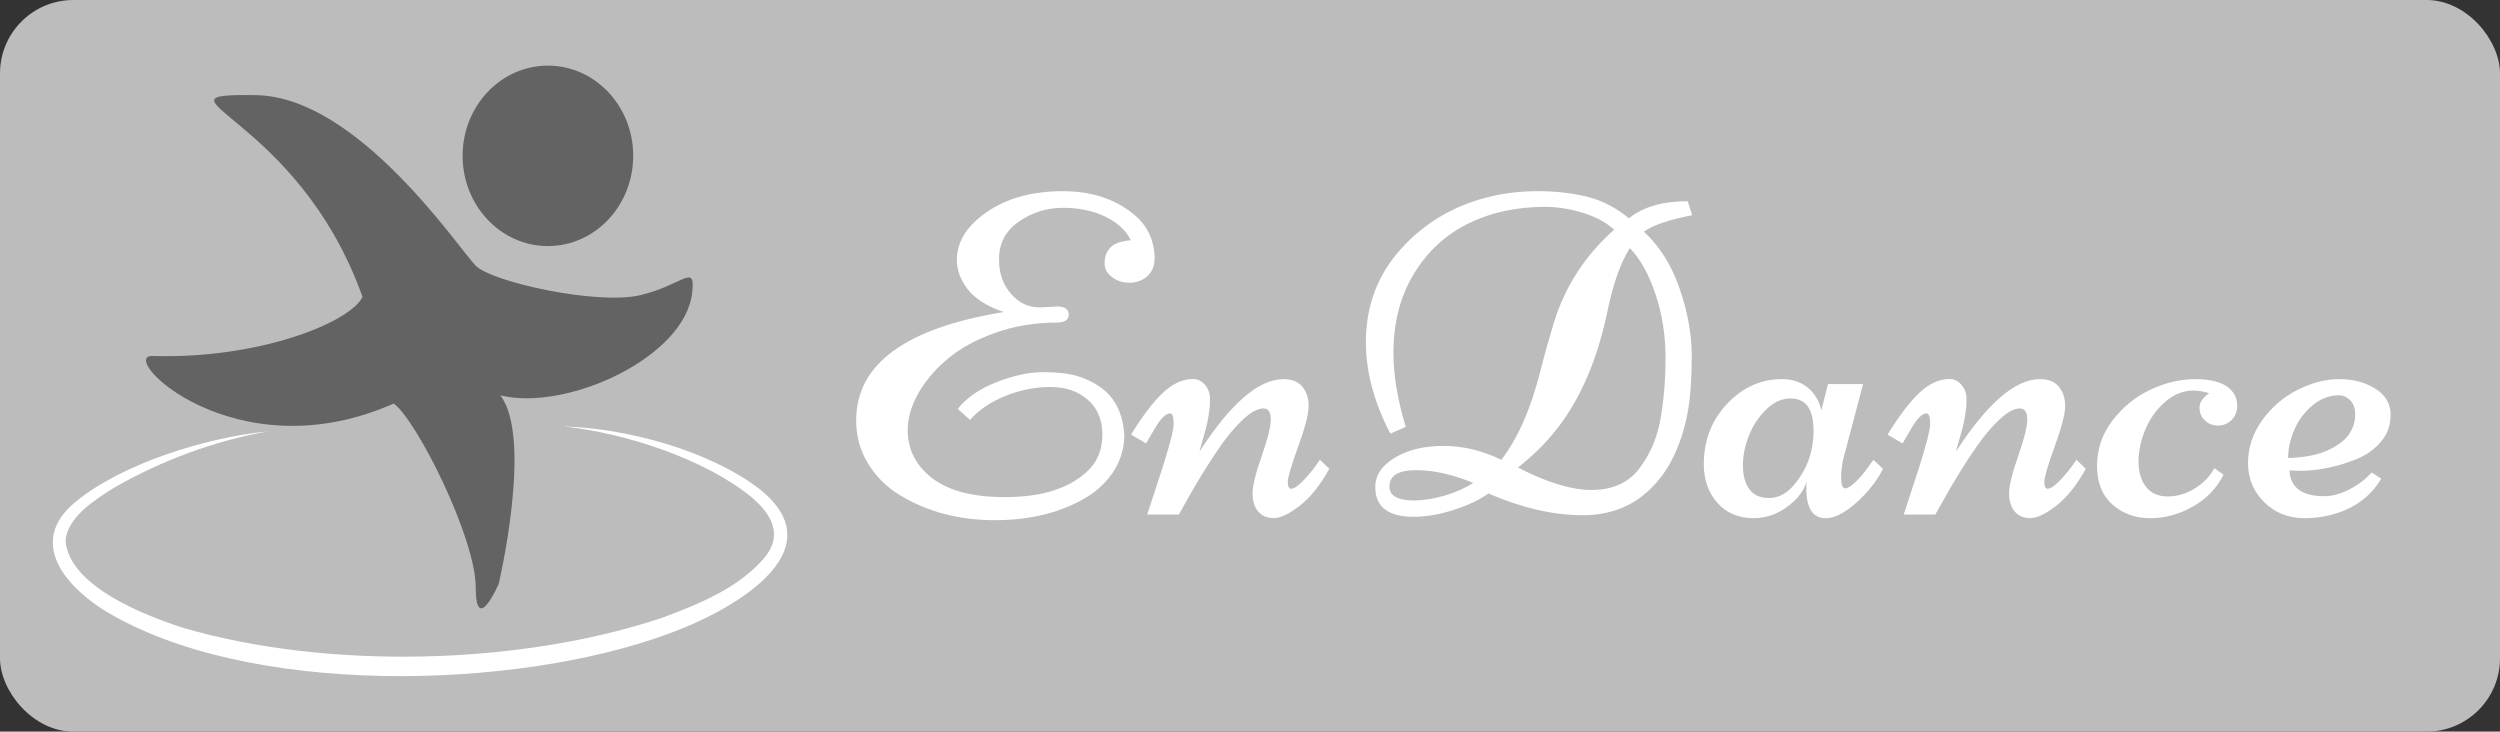 <?xml version="1.0" encoding="UTF-8"?>
<svg id="Layer_2" xmlns="http://www.w3.org/2000/svg" viewBox="0 0 762 223">
  <rect x="0" y="0" width="762" height="223" fill="#333333" stroke="none"/>
  <defs>
    <style>
      .cls-1 {
        fill: #fff;
      }

      .cls-2 {
        fill: #636363;
      }

      .cls-3 {
        fill: #bcbcbc;
      }
    </style>
  </defs>
  <g id="GreyScale">
    <g>
      <rect class="cls-3" width="762" height="223" rx="22.37" ry="22.37"/>
      <path class="cls-2" d="M120,123c7,5,25,41,25,56s7-1,7-1c0,0,10.5-44.5.5-57.5,20,5,56.5-11.5,58.5-31.5,1-9-3-2-16,1s-45-4-50-9S109.14,29.44,78,29c-35.5-.5,12.5,5.5,32.5,61.5-4,8-32,19-64,18-11.04-.34,25,36,73.5,14.5Z"/>
      <ellipse class="cls-2" cx="167" cy="47.5" rx="26" ry="27.5"/>
      <path class="cls-1" d="M172,130c19.04.54,43.95,7.27,59.26,18.88,25.05,19.57-10.14,38.11-27.58,44.31-46.78,17.31-129.1,19.39-172.37-7.45-12.07-7.8-22.66-20.94-8.3-32.75,14.17-11.76,40.27-19.74,58.49-21.48-16.21,2.89-32.12,8.81-46.38,16.94-5.81,3.63-14.61,9.06-15.13,16.35,1,13.9,24.5,22.98,36.09,26.64,43.89,12.75,102.49,11.37,145.82-3.17,11.09-4.13,22.98-8.94,30.87-17.99,6.05-7.02,2.56-13.44-3.7-18.74-14.38-11.74-38.64-19.59-57.08-21.52h0Z"/>
      <g>
        <path class="cls-1" d="M322.13,93.41c2.42,0,3.62.82,3.62,2.46s-1.25,2.46-3.76,2.46c-6.56,0-12.75,1.03-18.56,3.08s-10.63,4.67-14.46,7.86c-3.83,3.19-6.84,6.7-9.02,10.53s-3.28,7.59-3.28,11.28c0,5.92,2.48,10.81,7.45,14.66,4.97,3.85,12.37,5.78,22.22,5.78,11.26,0,19.69-2.69,25.29-8.07,2.92-2.83,4.38-6.48,4.38-10.97s-1.48-8.03-4.44-10.63c-2.96-2.6-6.76-3.9-11.38-3.9s-9.21.91-13.74,2.73c-4.54,1.82-8.12,4.26-10.77,7.31l-3.76-3.35c2.64-3.37,6.56-6.08,11.76-8.13s9.93-3.08,14.22-3.08,7.74.39,10.36,1.16c2.62.78,5,1.91,7.14,3.42,4.6,3.28,7.04,8.34,7.31,15.18-.18,4.1-1.41,7.79-3.69,11.07-2.28,3.28-5.29,5.95-9.02,8-7.57,4.19-16.47,6.29-26.73,6.29-10.98,0-20.67-2.55-29.05-7.66-4.01-2.46-7.22-5.66-9.64-9.6-2.42-3.94-3.62-8.33-3.62-13.16,0-17.13,14.99-28.14,44.98-33.02-5.06-1.73-8.71-4.03-10.94-6.9-2.23-2.87-3.35-5.86-3.35-8.96,0-5.56,3.06-10.45,9.19-14.66,6.13-4.21,13.84-6.32,23.14-6.32,8.52,0,15.63,2.28,21.33,6.84,4.24,3.37,6.45,7.82,6.63,13.33,0,2.55-.75,4.48-2.26,5.78s-3.3,1.95-5.4,1.95-3.89-.58-5.37-1.74c-1.48-1.16-2.22-2.52-2.22-4.07s.27-2.77.82-3.66,1.15-1.55,1.81-1.98c.66-.43,1.42-.76,2.29-.99,1.28-.32,2.3-.48,3.08-.48-1.46-3.01-4.04-5.41-7.76-7.21-3.71-1.8-8.03-2.7-12.95-2.7s-9.4,1.4-13.43,4.2-6.05,6.62-6.05,11.45c0,5.2,1.8,9.27,5.4,12.24,1.96,1.64,4.31,2.46,7.04,2.46l5.2-.27Z"/>
        <path class="cls-1" d="M365.6,137.64c9.52-14.72,18.07-22.08,25.63-22.08,2.55,0,4.47.78,5.74,2.32,1.28,1.55,1.91,3.51,1.91,5.88s-1.06,6.47-3.18,12.3c-2.12,5.83-3.18,9.45-3.18,10.83s.34,2.08,1.03,2.08c.91,0,2.26-.95,4.03-2.84,1.78-1.89,3.35-3.88,4.72-5.98l2.87,2.73c-2.73,4.97-5.73,8.72-8.99,11.25-3.26,2.53-5.9,3.79-7.93,3.79s-3.61-.67-4.75-2.02c-1.14-1.34-1.71-3.18-1.71-5.5s.92-6.12,2.77-11.38,2.77-9,2.77-11.21-.75-3.32-2.26-3.32c-1.73,0-3.78,1.11-6.15,3.32-2.37,2.21-4.67,4.91-6.9,8.1-3.55,5.1-7.18,10.98-10.87,17.64l-1.85,3.28h-9.64l2.12-6.43c3.96-11.85,5.95-18.88,5.95-21.09s-.37-3.32-1.09-3.32c-1.32,0-2.89,1.57-4.72,4.72-.41.73-.75,1.31-1.03,1.74-.27.43-.58.96-.92,1.57s-.56.99-.65,1.13l-4.58-2.67c3.55-5.79,6.81-10.06,9.78-12.82,2.96-2.76,5.99-4.14,9.09-4.14,1.41,0,2.63.59,3.66,1.78,1.03,1.19,1.54,2.62,1.54,4.31s-.14,3.34-.41,4.96c-.27,1.62-.56,2.96-.85,4.03-.3,1.07-.68,2.45-1.16,4.14-.48,1.69-.74,2.64-.79,2.87Z"/>
        <path class="cls-1" d="M428.49,130.12l-4.72,2.05c-4.97-9.62-7.45-18.89-7.45-27.82,0-11.07,3.55-20.55,10.66-28.44,6.88-7.66,15.45-12.85,25.7-15.59,5.06-1.37,10.37-2.05,15.93-2.05s10.62.57,15.18,1.71c4.56,1.14,8.79,3.33,12.71,6.56,4.24-3.46,10.21-5.2,17.91-5.2l1.37,4.24c-7.34,1.46-12.24,3.14-14.7,5.06,4.79,4.42,8.41,10.2,10.87,17.33,2.46,7.13,3.69,14.01,3.69,20.64s-.39,12.18-1.16,16.65c-.78,4.47-2.04,8.67-3.79,12.61-1.75,3.94-3.95,7.3-6.6,10.08-5.61,6.06-12.85,9.09-21.74,9.09s-18.46-2.21-28.71-6.63c-2.42,1.82-5.84,3.46-10.29,4.92-4.44,1.46-8.6,2.19-12.48,2.19-7.79,0-11.69-3.03-11.69-9.09,0-3.55,1.98-6.53,5.95-8.92s8.92-3.59,14.87-3.59,11.81,1.41,17.6,4.24c5.1-6.61,9.11-15.79,12.03-27.55,1.18-4.65,2.51-9.37,3.96-14.15,3.37-11.07,9.5-20.55,18.39-28.44-2.42-2.23-5.59-3.95-9.54-5.16-3.94-1.21-7.78-1.81-11.52-1.81-8.71,0-16.51,1.7-23.41,5.09-6.9,3.4-12.43,8.51-16.58,15.35-4.15,6.84-6.22,14.88-6.22,24.13,0,6.7,1.25,14.2,3.76,22.49ZM449.07,147.21c-6.24-2.6-12.07-3.9-17.47-3.9s-8.1,1.66-8.1,4.99c0,2.83,2.51,4.24,7.52,4.24,2.83,0,5.91-.49,9.26-1.47,3.35-.98,6.28-2.27,8.78-3.86ZM507.65,108.86c0-6.65-1.01-13.03-3.04-19.14-2.03-6.11-4.64-10.8-7.83-14.08-2.73,4.19-4.99,10.5-6.77,18.94-3.05,14.81-8.18,26.82-15.38,36.03-3.37,4.33-7.36,8.29-11.96,11.89,8.79,4.56,16.29,6.84,22.49,6.84s11.07-2.12,14.36-6.36c3.37-4.33,5.58-9.46,6.63-15.38,1-5.83,1.5-12.08,1.5-18.73Z"/>
        <path class="cls-1" d="M557.21,117.06h10.66l-5.4,20.44c-.87,2.87-1.3,5.48-1.3,7.83s.41,3.52,1.23,3.52,1.95-.72,3.38-2.15,2.65-2.88,3.66-4.34l1.57-2.19,2.94,2.73c-1.5,2.92-3.42,5.58-5.74,8-4.51,4.69-8.43,7.04-11.76,7.04-3.92,0-5.88-3.03-5.88-9.09,0-1,.04-1.75.14-2.26-.68,2.32-1.98,4.38-3.9,6.15-3.65,3.46-7.76,5.2-12.34,5.2s-8.25-1.56-11.01-4.68c-2.76-3.12-4.14-7.03-4.14-11.72,0-7.29,2.37-13.44,7.11-18.46,4.74-5.01,10.3-7.52,16.68-7.52,3.19,0,5.83.88,7.93,2.63,2.1,1.75,3.46,4.04,4.1,6.87l2.05-8ZM545.8,121.44c-2.64,0-5.12,1.11-7.42,3.32-2.3,2.21-4.07,4.88-5.3,8-1.23,3.12-1.85,6.16-1.85,9.13s.65,5.36,1.95,7.18c1.3,1.82,3.3,2.73,6.02,2.73s5.16-1.23,7.35-3.69c4.15-4.74,6.22-10.37,6.22-16.88s-2.32-9.78-6.97-9.78Z"/>
        <path class="cls-1" d="M596.18,137.64c9.52-14.72,18.07-22.08,25.63-22.08,2.55,0,4.47.78,5.74,2.32,1.28,1.55,1.91,3.51,1.91,5.88s-1.06,6.47-3.18,12.3c-2.12,5.83-3.18,9.45-3.18,10.83s.34,2.08,1.03,2.08c.91,0,2.26-.95,4.03-2.84,1.78-1.89,3.35-3.88,4.72-5.98l2.87,2.73c-2.73,4.97-5.73,8.72-8.99,11.25-3.26,2.53-5.9,3.79-7.93,3.79s-3.61-.67-4.75-2.02c-1.14-1.34-1.71-3.18-1.71-5.5s.92-6.12,2.77-11.38,2.77-9,2.77-11.21-.75-3.32-2.26-3.32c-1.73,0-3.78,1.11-6.15,3.32-2.37,2.21-4.67,4.91-6.9,8.1-3.55,5.1-7.18,10.98-10.87,17.64l-1.85,3.28h-9.64l2.12-6.43c3.96-11.85,5.95-18.88,5.95-21.09s-.37-3.32-1.09-3.32c-1.32,0-2.89,1.57-4.72,4.72-.41.73-.75,1.31-1.03,1.74-.27.43-.58.96-.92,1.57s-.56.99-.65,1.13l-4.58-2.67c3.55-5.79,6.81-10.06,9.78-12.82,2.96-2.76,5.99-4.14,9.09-4.14,1.41,0,2.63.59,3.66,1.78,1.03,1.19,1.54,2.62,1.54,4.31s-.14,3.34-.41,4.96c-.27,1.62-.56,2.96-.85,4.03-.3,1.07-.68,2.45-1.16,4.14-.48,1.69-.74,2.64-.79,2.87Z"/>
        <path class="cls-1" d="M674.93,142.7l2.8,1.98c-2.01,4.06-5.09,7.28-9.26,9.67s-8.53,3.59-13.09,3.59-8.4-1.39-11.52-4.17c-3.12-2.78-4.68-6.71-4.68-11.79s1.56-9.67,4.68-13.77c3.12-4.1,6.96-7.23,11.52-9.4,4.56-2.16,9.16-3.25,13.81-3.25,5.7,0,9.52,1.37,11.48,4.1.82,1.09,1.23,2.47,1.23,4.14s-.57,3.07-1.71,4.2-2.51,1.71-4.1,1.71-2.94-.51-4.03-1.54-1.64-2.33-1.64-3.93.98-3.05,2.94-4.38c-1.73-.55-3.33-.82-4.79-.82-3.14,0-6.04,1.16-8.68,3.49-2.64,2.32-4.65,5.14-6.02,8.44-1.37,3.3-2.05,6.55-2.05,9.74s.76,5.75,2.29,7.69c1.53,1.94,3.73,2.91,6.6,2.91s5.63-.81,8.27-2.43c2.64-1.62,4.62-3.68,5.95-6.19Z"/>
        <path class="cls-1" d="M697.83,143.38c.27,5.24,3.8,7.86,10.6,7.86,2.51,0,5.12-.72,7.83-2.15,2.71-1.44,4.91-3.13,6.6-5.09l2.94,1.91c-3.78,6.33-9.82,10.21-18.12,11.62-1.82.27-3.58.41-5.26.41-4.92,0-9.02-1.63-12.3-4.89-3.28-3.26-4.92-7.23-4.92-11.93s1.44-9.03,4.31-13.02c2.87-3.99,6.46-7.08,10.77-9.26s8.56-3.28,12.75-3.28,7.83.96,10.9,2.87,4.65,4.49,4.72,7.72c.07,3.24-.88,6.03-2.84,8.37-1.96,2.35-4.44,4.14-7.45,5.37-5.97,2.42-11.83,3.62-17.57,3.62l-2.94-.14ZM697.42,139.62c5.06-.18,9.13-.99,12.2-2.43s5.22-3.08,6.43-4.92c1.21-1.85,1.81-3.78,1.81-5.81s-.52-3.53-1.57-4.51c-1.05-.98-2.17-1.47-3.35-1.47-2.92,0-5.59,1.01-8.03,3.04-2.44,2.03-4.3,4.49-5.57,7.38-1.28,2.89-1.91,5.8-1.91,8.72Z"/>
      </g>
    </g>
  </g>
</svg>